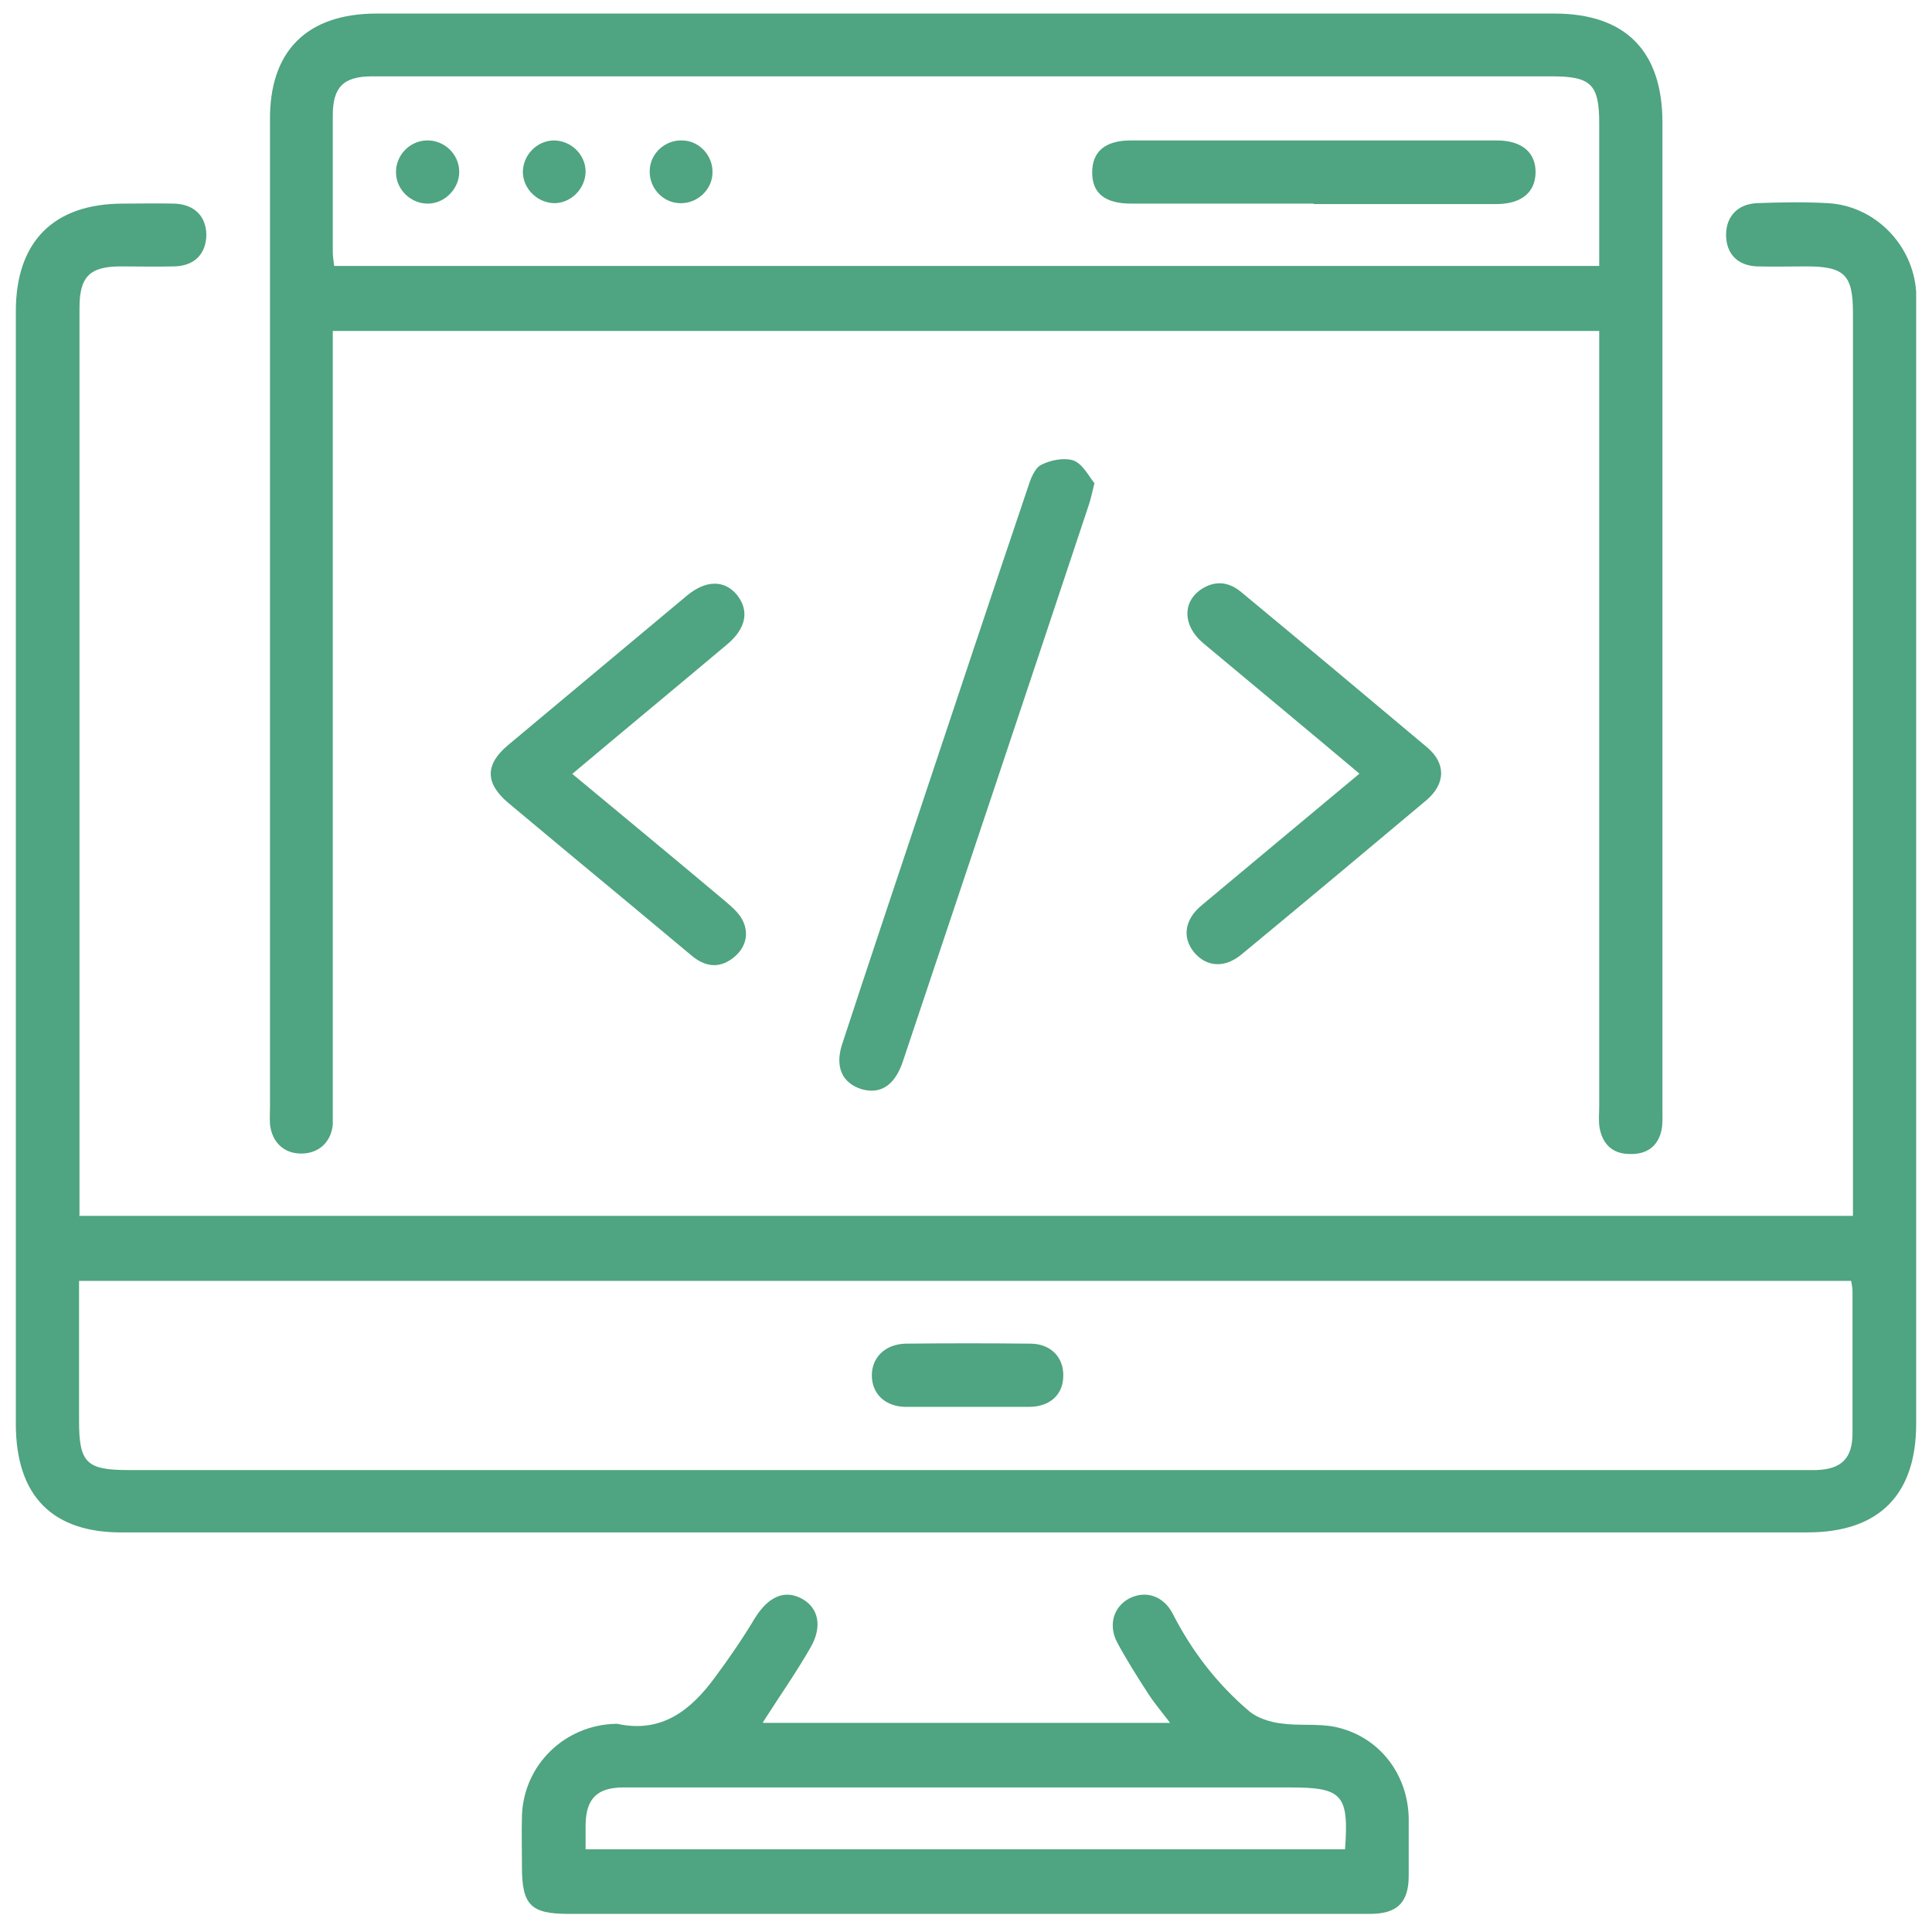 <svg width="61" height="61" viewBox="0 0 61 61" fill="none" xmlns="http://www.w3.org/2000/svg">
<g clip-path="url(#clip0_1_325)">
<path d="M2.496 38.39H58.504V37.687C58.504 28.411 58.504 19.149 58.504 9.873C58.504 8.678 58.237 8.411 57.029 8.411C56.508 8.411 55.988 8.425 55.468 8.411C54.85 8.383 54.499 8.003 54.499 7.413C54.499 6.837 54.864 6.443 55.468 6.415C56.213 6.387 56.972 6.373 57.717 6.415C59.207 6.5 60.402 7.736 60.5 9.212C60.5 9.423 60.5 9.634 60.5 9.831C60.5 21.538 60.5 33.246 60.5 44.954C60.5 47.202 59.319 48.383 57.071 48.383C39.362 48.383 21.652 48.383 3.943 48.383C1.667 48.425 0.5 47.245 0.5 44.954C0.5 33.246 0.5 21.538 0.5 9.831C0.5 7.624 1.695 6.429 3.887 6.429C4.435 6.429 4.969 6.415 5.518 6.429C6.136 6.457 6.501 6.823 6.515 7.399C6.515 8.003 6.15 8.397 5.504 8.411C4.941 8.425 4.379 8.411 3.817 8.411C2.833 8.411 2.51 8.734 2.51 9.718C2.51 16.45 2.51 23.169 2.51 29.901C2.51 32.487 2.51 35.073 2.51 37.645V38.362L2.496 38.39ZM2.496 40.442C2.496 41.96 2.496 43.408 2.496 44.869C2.496 46.19 2.735 46.415 4.056 46.415C21.681 46.415 39.291 46.415 56.916 46.415C57.057 46.415 57.211 46.415 57.352 46.415C58.139 46.387 58.49 46.05 58.49 45.249C58.49 43.745 58.49 42.255 58.49 40.751C58.49 40.653 58.462 40.554 58.448 40.442H2.496Z" fill="#4FA481"/>
<path d="M50.493 10.449H10.507C10.507 10.716 10.507 10.955 10.507 11.208C10.507 19.107 10.507 26.992 10.507 34.89C10.507 35.101 10.507 35.312 10.507 35.509C10.451 36.071 10.057 36.422 9.509 36.422C8.961 36.422 8.582 36.057 8.525 35.495C8.511 35.312 8.525 35.115 8.525 34.932C8.525 24.56 8.525 14.188 8.525 3.815C8.497 1.609 9.692 0.428 11.898 0.428C24.295 0.428 36.677 0.428 49.073 0.428C51.322 0.428 52.489 1.609 52.489 3.871C52.489 14.244 52.489 24.616 52.489 34.989C52.489 35.214 52.503 35.453 52.461 35.678C52.348 36.197 51.997 36.45 51.463 36.436C50.929 36.436 50.605 36.141 50.507 35.621C50.465 35.396 50.493 35.157 50.493 34.932C50.493 27.034 50.493 19.149 50.493 11.25V10.449ZM50.493 8.397C50.493 6.851 50.493 5.375 50.493 3.9C50.493 2.663 50.24 2.41 48.989 2.41C36.663 2.41 24.337 2.41 12.011 2.41C11.927 2.41 11.842 2.41 11.758 2.41C10.844 2.41 10.507 2.747 10.507 3.647C10.507 5.08 10.507 6.514 10.507 7.961C10.507 8.102 10.535 8.242 10.549 8.397H50.507H50.493Z" fill="#4FA481"/>
<path d="M24.112 54.398H36.944C36.691 54.061 36.438 53.766 36.241 53.457C35.904 52.937 35.567 52.403 35.272 51.855C34.977 51.292 35.173 50.716 35.665 50.463C36.171 50.21 36.733 50.379 37.029 50.955C37.633 52.136 38.434 53.176 39.446 54.033C39.699 54.244 40.093 54.37 40.43 54.413C41.006 54.497 41.61 54.413 42.158 54.525C43.536 54.82 44.45 56.001 44.478 57.406C44.478 58.011 44.478 58.615 44.478 59.219C44.478 60.077 44.112 60.428 43.255 60.428C40.233 60.428 37.211 60.428 34.189 60.428C28.778 60.428 23.353 60.428 17.942 60.428C16.762 60.428 16.48 60.147 16.48 58.952C16.48 58.404 16.466 57.87 16.48 57.322C16.537 55.72 17.83 54.469 19.432 54.427C19.446 54.427 19.474 54.427 19.488 54.427C20.894 54.736 21.821 53.991 22.58 52.951C23.03 52.346 23.452 51.728 23.831 51.096C24.239 50.435 24.745 50.182 25.293 50.463C25.841 50.744 25.981 51.349 25.588 52.023C25.138 52.81 24.604 53.569 24.084 54.384L24.112 54.398ZM18.504 58.39H42.468C42.594 56.661 42.383 56.436 40.739 56.436C37.057 56.436 33.374 56.436 29.678 56.436C26.347 56.436 23.016 56.436 19.685 56.436C18.856 56.436 18.504 56.788 18.49 57.603C18.49 57.856 18.49 58.095 18.49 58.39H18.504Z" fill="#4FA481"/>
<path d="M34.555 15.256C34.471 15.607 34.428 15.804 34.358 16.001C32.419 21.834 30.465 27.666 28.511 33.499C28.258 34.272 27.794 34.567 27.19 34.385C26.586 34.188 26.361 33.682 26.586 32.979C27.415 30.449 28.258 27.933 29.102 25.404C30.212 22.073 31.322 18.741 32.447 15.411C32.531 15.143 32.657 14.792 32.868 14.68C33.163 14.525 33.599 14.441 33.894 14.539C34.189 14.652 34.372 15.031 34.555 15.256Z" fill="#4FA481"/>
<path d="M18.069 24.434C19.741 25.825 21.343 27.146 22.931 28.482C23.142 28.664 23.381 28.875 23.48 29.128C23.662 29.578 23.494 29.999 23.1 30.28C22.665 30.59 22.243 30.505 21.849 30.182C20.542 29.086 19.235 28.004 17.914 26.907C17.296 26.387 16.663 25.867 16.045 25.347C15.314 24.729 15.314 24.139 16.031 23.534C17.914 21.96 19.797 20.386 21.681 18.812C22.285 18.306 22.875 18.306 23.269 18.784C23.662 19.276 23.564 19.838 22.96 20.344C21.357 21.693 19.741 23.028 18.069 24.434Z" fill="#4FA481"/>
<path d="M42.931 24.434C41.245 23.014 39.614 21.665 37.984 20.302C37.352 19.767 37.324 19.023 37.914 18.615C38.35 18.32 38.785 18.362 39.179 18.685C41.147 20.316 43.114 21.96 45.068 23.604C45.658 24.11 45.644 24.743 45.04 25.263C43.1 26.893 41.147 28.524 39.193 30.14C38.659 30.576 38.097 30.533 37.703 30.07C37.324 29.606 37.394 29.044 37.928 28.594C39.572 27.216 41.217 25.853 42.931 24.42V24.434Z" fill="#4FA481"/>
<path d="M30.521 44.42C29.875 44.42 29.228 44.42 28.582 44.42C27.935 44.406 27.527 43.998 27.527 43.422C27.527 42.86 27.949 42.438 28.596 42.424C29.903 42.41 31.224 42.41 32.531 42.424C33.178 42.424 33.585 42.86 33.571 43.436C33.571 44.026 33.163 44.406 32.517 44.42C31.856 44.42 31.182 44.42 30.521 44.42Z" fill="#4FA481"/>
<path d="M41.47 6.429C39.558 6.429 37.633 6.429 35.721 6.429C34.892 6.429 34.484 6.106 34.484 5.446C34.484 4.785 34.892 4.434 35.707 4.434C39.558 4.434 43.409 4.434 47.26 4.434C48.047 4.434 48.497 4.813 48.483 5.46C48.469 6.078 48.033 6.429 47.288 6.443C45.349 6.443 43.409 6.443 41.484 6.443L41.47 6.429Z" fill="#4FA481"/>
<path d="M14.499 5.403C14.513 5.938 14.063 6.415 13.529 6.429C12.995 6.444 12.517 6.008 12.503 5.46C12.489 4.912 12.924 4.448 13.473 4.434C14.021 4.42 14.485 4.855 14.499 5.403Z" fill="#4FA481"/>
<path d="M18.49 5.403C18.49 5.937 18.055 6.401 17.52 6.415C16.986 6.415 16.523 5.98 16.508 5.446C16.508 4.897 16.944 4.448 17.478 4.434C18.026 4.434 18.476 4.869 18.49 5.403Z" fill="#4FA481"/>
<path d="M22.496 5.446C22.496 5.98 22.018 6.429 21.484 6.415C20.936 6.415 20.5 5.938 20.514 5.403C20.514 4.855 20.992 4.42 21.526 4.434C22.074 4.434 22.51 4.912 22.496 5.446Z" fill="#4FA481"/>
</g>
<defs>
<clipPath id="clip0_1_325">
<rect width="60" height="60" fill="white" transform="translate(0.5 0.428)"/>
</clipPath>
</defs>
</svg>
